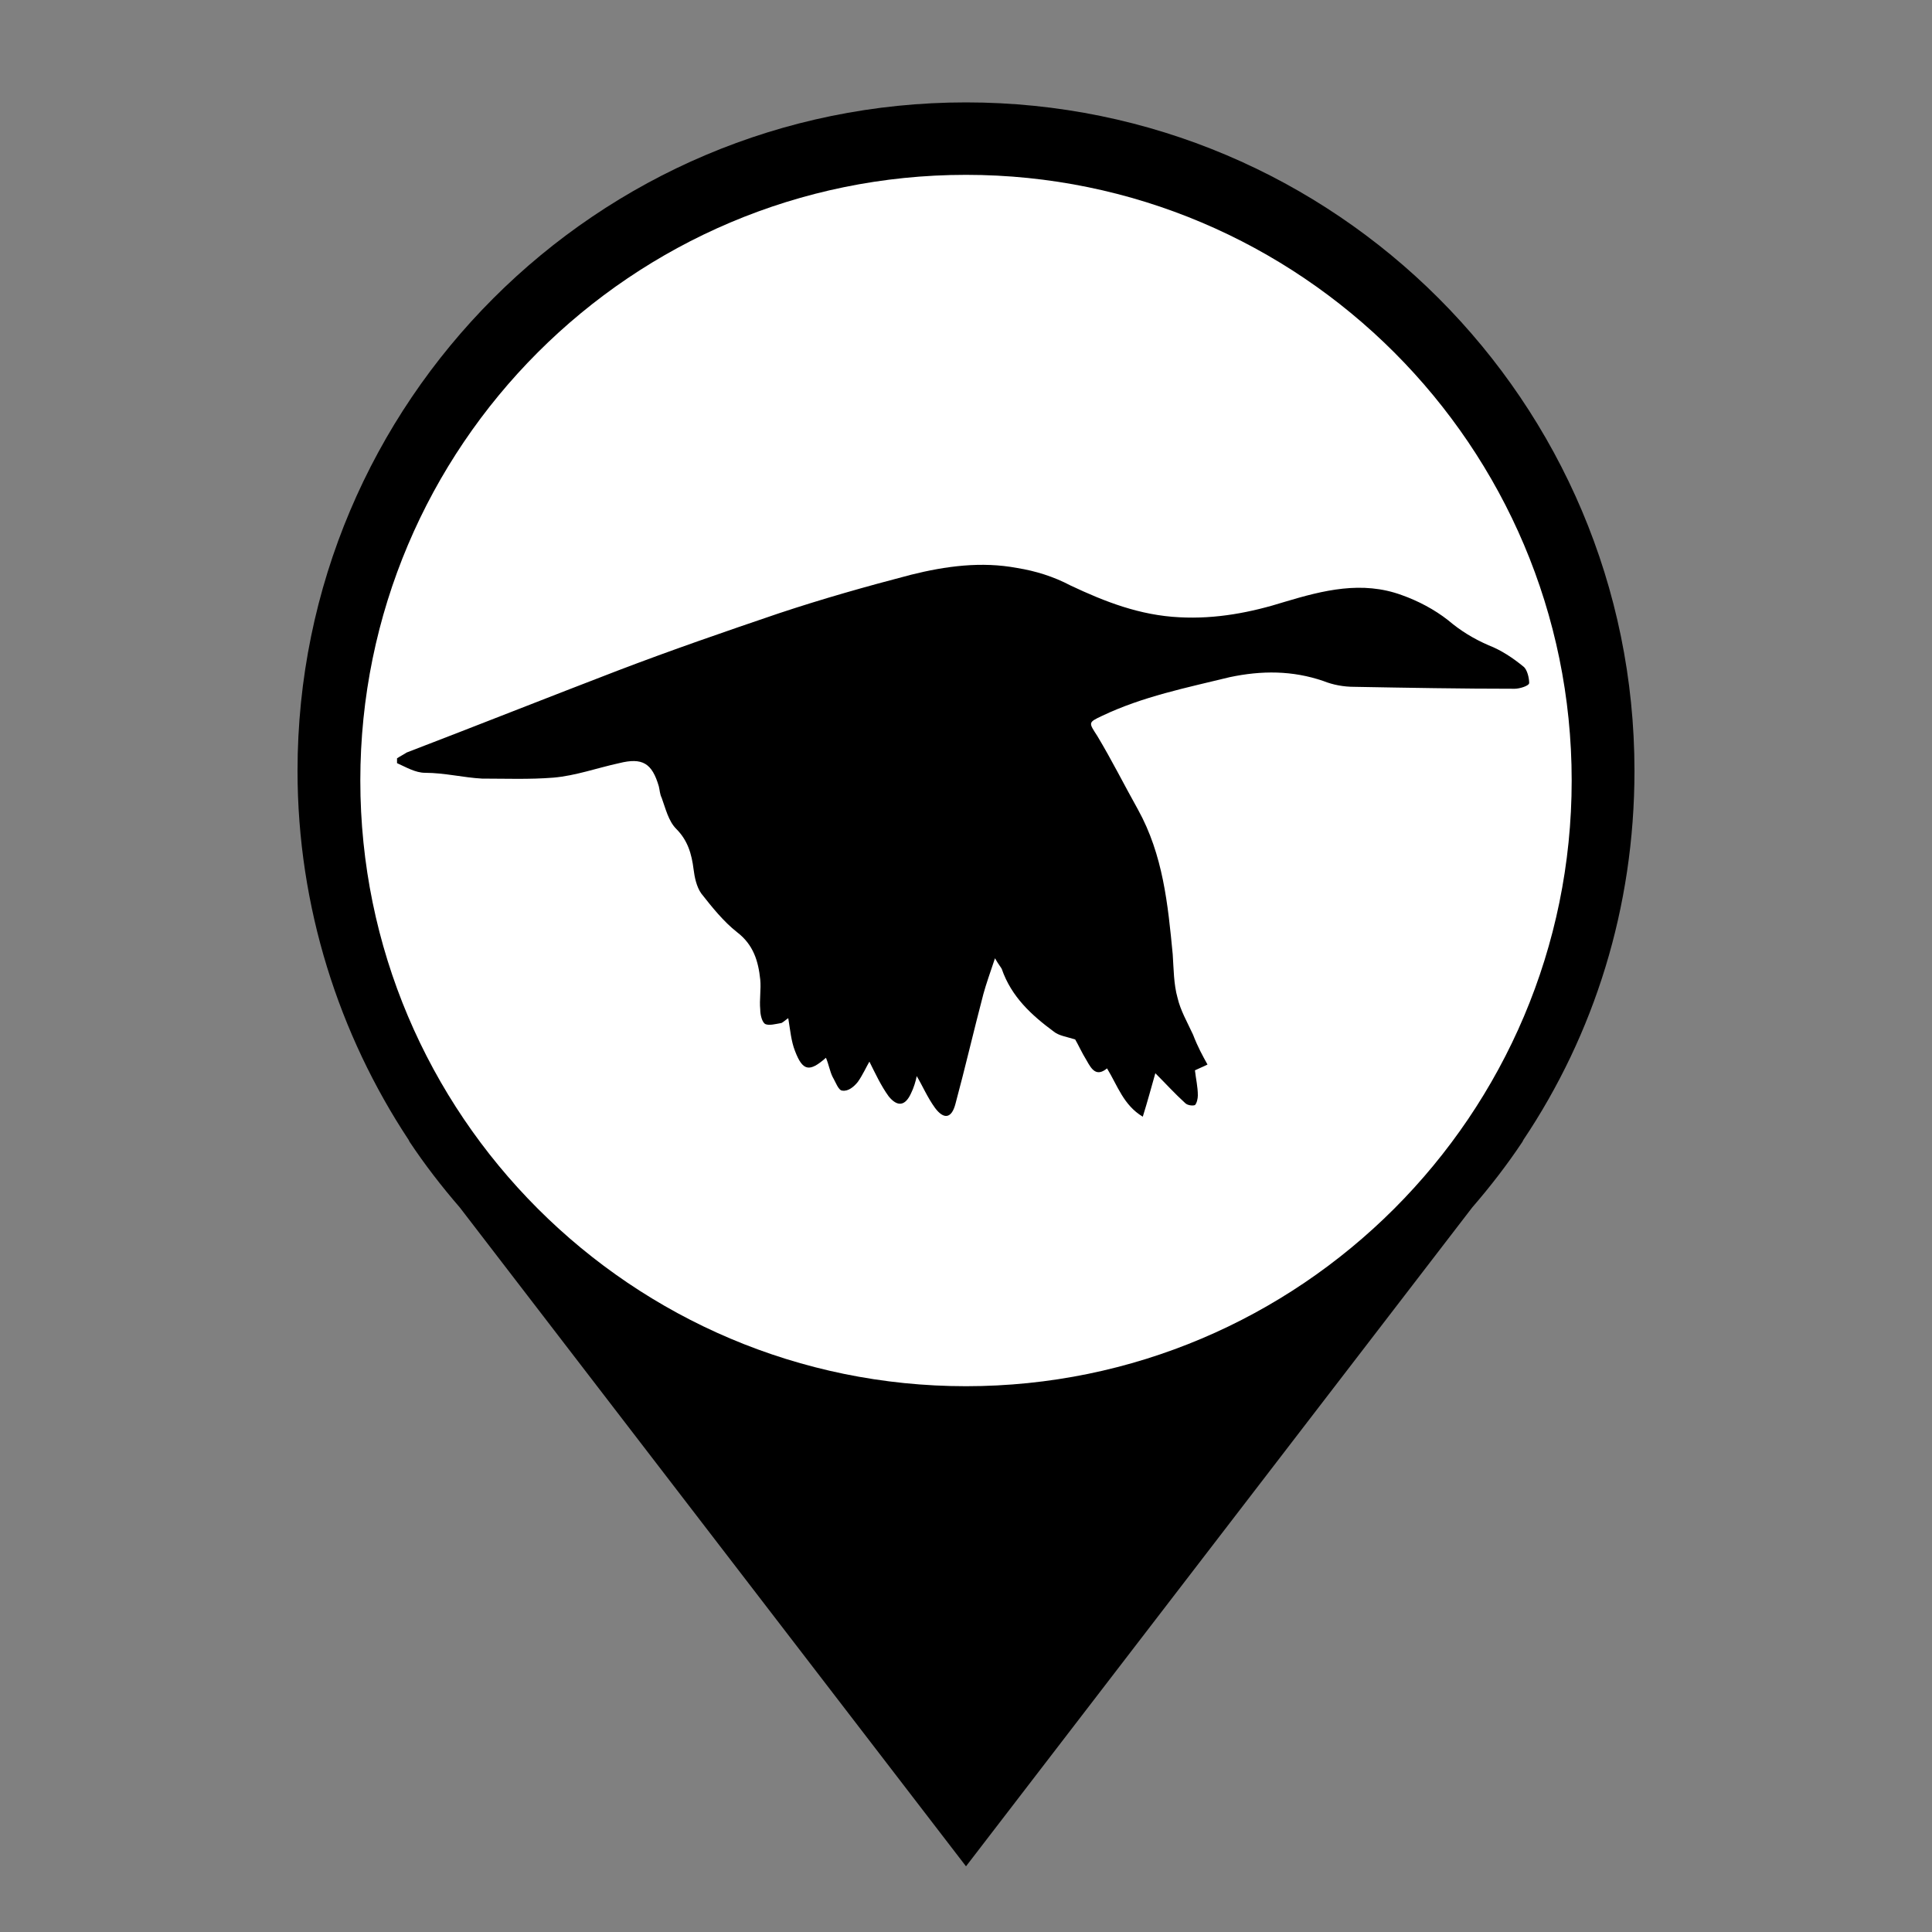 <?xml version="1.0" encoding="utf-8"?>
<!-- Generator: Adobe Illustrator 26.0.0, SVG Export Plug-In . SVG Version: 6.00 Build 0)  -->
<svg version="1.1" id="Layer_1" xmlns="http://www.w3.org/2000/svg" xmlns:xlink="http://www.w3.org/1999/xlink" x="0px" y="0px"
	 viewBox="0 0 200 200" style="enable-background:new 0 0 200 200;" xml:space="preserve">
	 <rect x="0" y="0" width="200" height="200" fill="#808080" stroke="none"/>
	 <style type="text/css">
	     .primary{fill:#000000;}
	     .pinFill{fill:#FFFFFF;}
	 </style>
	 <g>
	 	<path id="pin" class="primary" d="M169.2,79.8c0-38.2-31-69.2-69.2-69.2s-69.2,31-69.2,69.2c0,14.1,4.3,27.3,11.5,38.2h0l0.1,0.2
	 		c1.6,2.4,3.3,4.6,5.2,6.8l52.4,68.2l52.4-68.2c1.9-2.2,3.6-4.4,5.2-6.8l0.1-0.2h0C165,107.1,169.2,94,169.2,79.8L169.2,79.8z"/>
	 	<path id="pinFill" class="pinFill" d="M100,143.5c-34.6,0-62.7-28.1-62.7-62.7S65.4,18.1,100,18.1s62.7,28.1,62.7,62.7
	 		S134.6,143.5,100,143.5L100,143.5z"/>
	 </g>
<path id="path2" class="primary" d="M125,110.2c-0.6,0.3-0.9,0.4-1.3,0.6c0.1,0.9,0.3,1.7,0.3,2.6c0,0.3-0.1,0.8-0.3,1c-0.3,0.1-0.8,0-1-0.2c-1.1-1-2-2-3.1-3.1
	c-0.4,1.4-0.8,2.9-1.3,4.5c-2-1.2-2.6-3.2-3.7-5c-1.1,0.9-1.6,0.1-2.1-0.8c-0.5-0.8-0.9-1.7-1.2-2.2c-1-0.3-1.7-0.4-2.2-0.8
	c-2.3-1.7-4.4-3.6-5.4-6.5c-0.1-0.2-0.3-0.4-0.7-1.1c-0.5,1.5-0.9,2.6-1.2,3.7c-1,3.8-1.9,7.7-2.9,11.4c-0.4,1.5-1.2,1.6-2.1,0.4
	c-0.8-1.1-1.3-2.3-1.9-3.3c-0.1,0.5-0.3,1.2-0.6,1.8c-0.6,1.3-1.4,1.4-2.3,0.3c-0.8-1.1-1.4-2.4-2-3.6c-0.3,0.5-0.7,1.4-1.2,2.1
	c-0.4,0.5-1,1-1.6,0.9c-0.4,0-0.7-0.9-1-1.4c-0.3-0.6-0.4-1.3-0.7-2c-1.7,1.5-2.4,1.4-3.2-0.7c-0.4-1-0.5-2.2-0.7-3.4
	c-0.3,0.2-0.5,0.4-0.7,0.5c-0.6,0.1-1.3,0.3-1.7,0.1c-0.3-0.2-0.5-0.9-0.5-1.5c-0.1-1,0.1-2.1,0-3.1c-0.2-1.9-0.7-3.6-2.4-4.9
	c-1.4-1.1-2.6-2.6-3.7-4c-0.5-0.7-0.7-1.7-0.8-2.5c-0.2-1.6-0.6-3-1.8-4.2c-0.8-0.8-1.1-2.1-1.5-3.2c-0.2-0.4-0.2-0.8-0.3-1.2
	c-0.7-2.4-1.7-3-4.1-2.4c-2.3,0.5-4.5,1.3-6.8,1.5c-2.5,0.2-5,0.1-7.4,0.1c-1.9-0.1-3.9-0.6-5.9-0.6c-1,0-2-0.6-2.9-1
	c0-0.2,0-0.3,0-0.5c0.3-0.2,0.7-0.4,1-0.6c7.3-2.8,14.6-5.7,21.9-8.5c5.5-2.1,11-4,16.6-5.9c4.5-1.5,9.1-2.8,13.7-4
	c3.6-0.9,7.3-1.4,11-0.7c1.9,0.3,3.8,0.9,5.5,1.8c3.6,1.7,7.2,3.1,11.3,3.3c3.8,0.2,7.4-0.5,10.9-1.6c4-1.2,8-2.2,12.1-0.7
	c1.7,0.6,3.4,1.5,4.8,2.6c1.3,1.1,2.6,1.9,4.2,2.6c1.3,0.5,2.5,1.3,3.6,2.2c0.4,0.3,0.6,1.2,0.6,1.7c0,0.3-1,0.6-1.5,0.6
	c-5.5,0-11.1-0.1-16.6-0.2c-1.1,0-2.2-0.2-3.2-0.6c-3.2-1.1-6.4-1.1-9.7-0.4c-4.5,1.1-9,2-13.2,4c-1.5,0.7-1.4,0.7-0.5,2.1
	c1.5,2.5,2.8,5.1,4.2,7.6c2.6,4.7,3.1,9.8,3.6,15c0.1,1.5,0.1,3.1,0.5,4.5c0.3,1.3,1,2.5,1.6,3.8C124,108.4,124.5,109.3,125,110.2z"
	/>
</svg>
